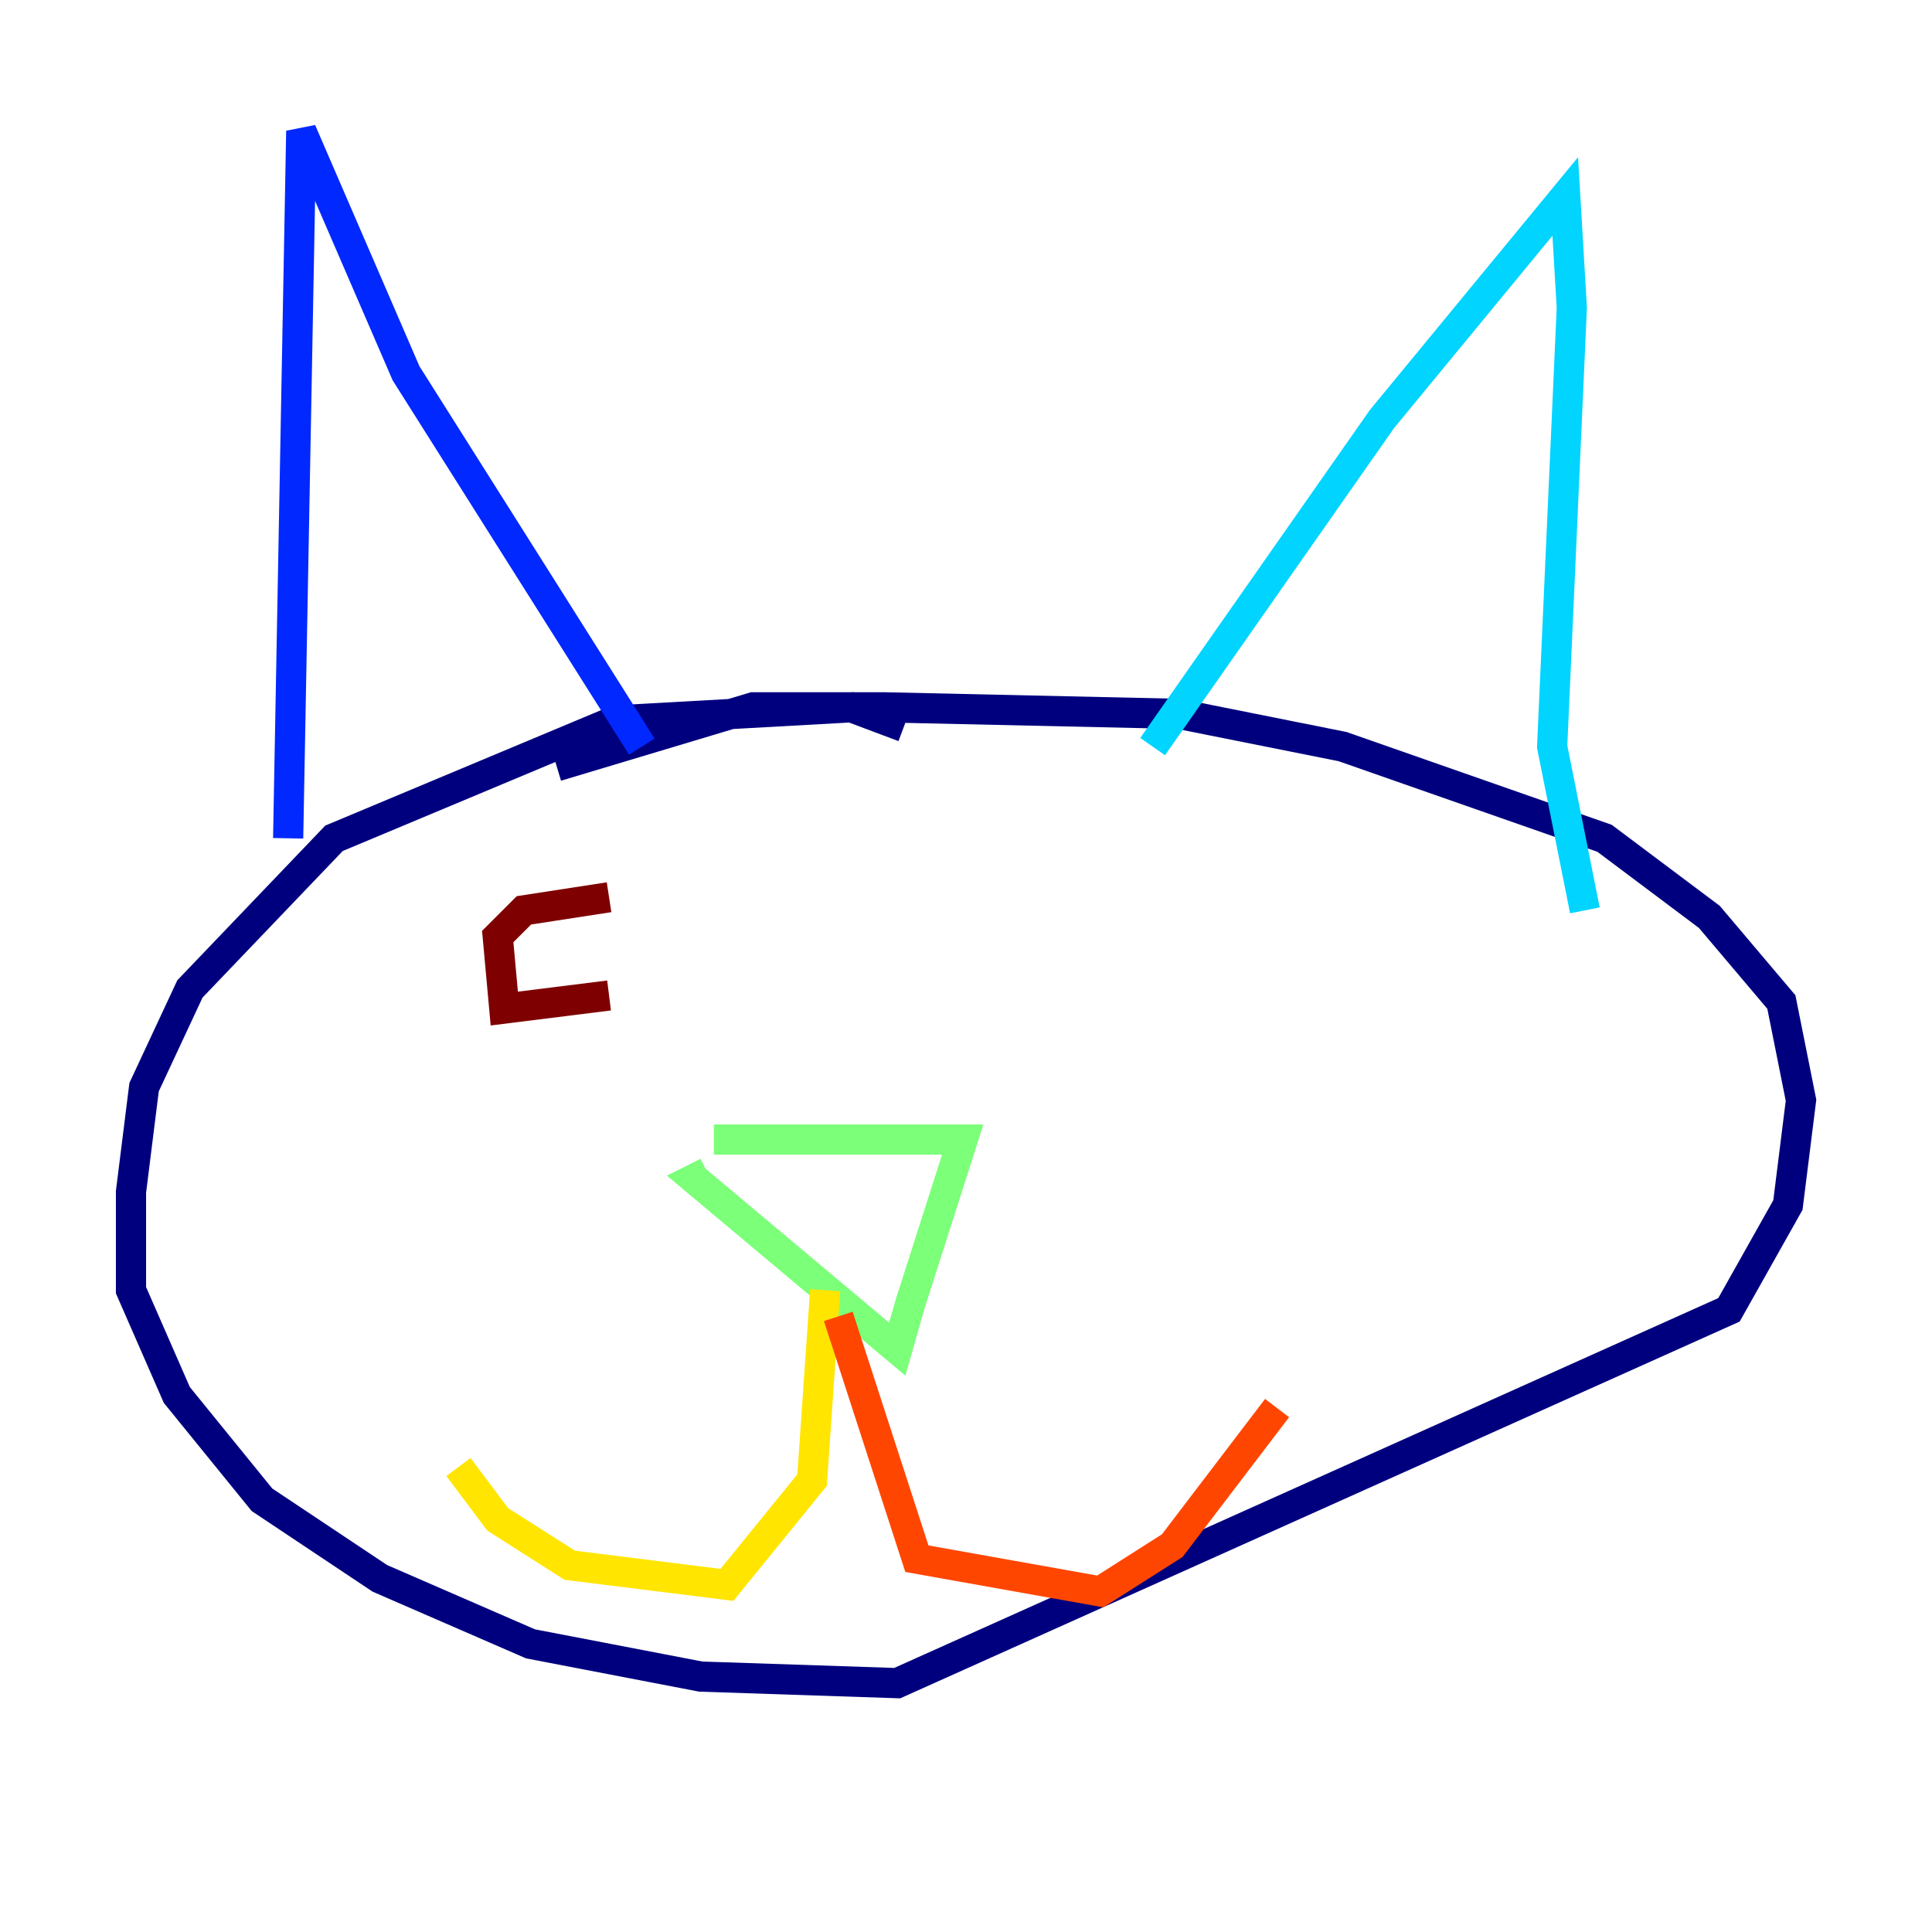 <?xml version="1.0" encoding="utf-8" ?>
<svg baseProfile="tiny" height="128" version="1.2" viewBox="0,0,128,128" width="128" xmlns="http://www.w3.org/2000/svg" xmlns:ev="http://www.w3.org/2001/xml-events" xmlns:xlink="http://www.w3.org/1999/xlink"><defs /><polyline fill="none" points="59.878,48.163 56.407,46.861 40.786,47.729 22.129,55.539 12.583,65.519 9.546,72.027 8.678,78.969 8.678,85.478 11.715,92.42 17.356,99.363 25.166,104.57 35.146,108.909 46.427,111.078 59.444,111.512 114.549,86.78 118.454,79.837 119.322,72.895 118.02,66.386 113.248,60.746 106.305,55.539 88.949,49.464 78.102,47.295 58.576,46.861 49.898,46.861 36.881,50.766" stroke="#00007f" stroke-width="2" /><polyline fill="none" points="19.091,55.539 19.959,8.678 26.902,24.732 42.522,49.464" stroke="#0028ff" stroke-width="2" /><polyline fill="none" points="76.366,49.464 91.552,27.77 103.702,13.017 104.136,20.393 102.834,49.464 105.003,60.312" stroke="#00d4ff" stroke-width="2" /><polyline fill="none" points="47.295,75.498 63.783,75.498 60.312,86.346 59.444,89.383 45.993,78.102 46.861,77.668" stroke="#7cff79" stroke-width="2" /><polyline fill="none" points="54.671,85.478 53.803,98.061 48.163,105.003 37.749,103.702 32.976,100.664 30.373,97.193" stroke="#ffe500" stroke-width="2" /><polyline fill="none" points="55.539,87.214 60.746,103.268 72.895,105.437 77.668,102.4 84.61,93.288" stroke="#ff4600" stroke-width="2" /><polyline fill="none" points="40.352,59.444 34.712,60.312 32.976,62.047 33.41,66.82 40.352,65.953" stroke="#7f0000" stroke-width="2" /></svg>